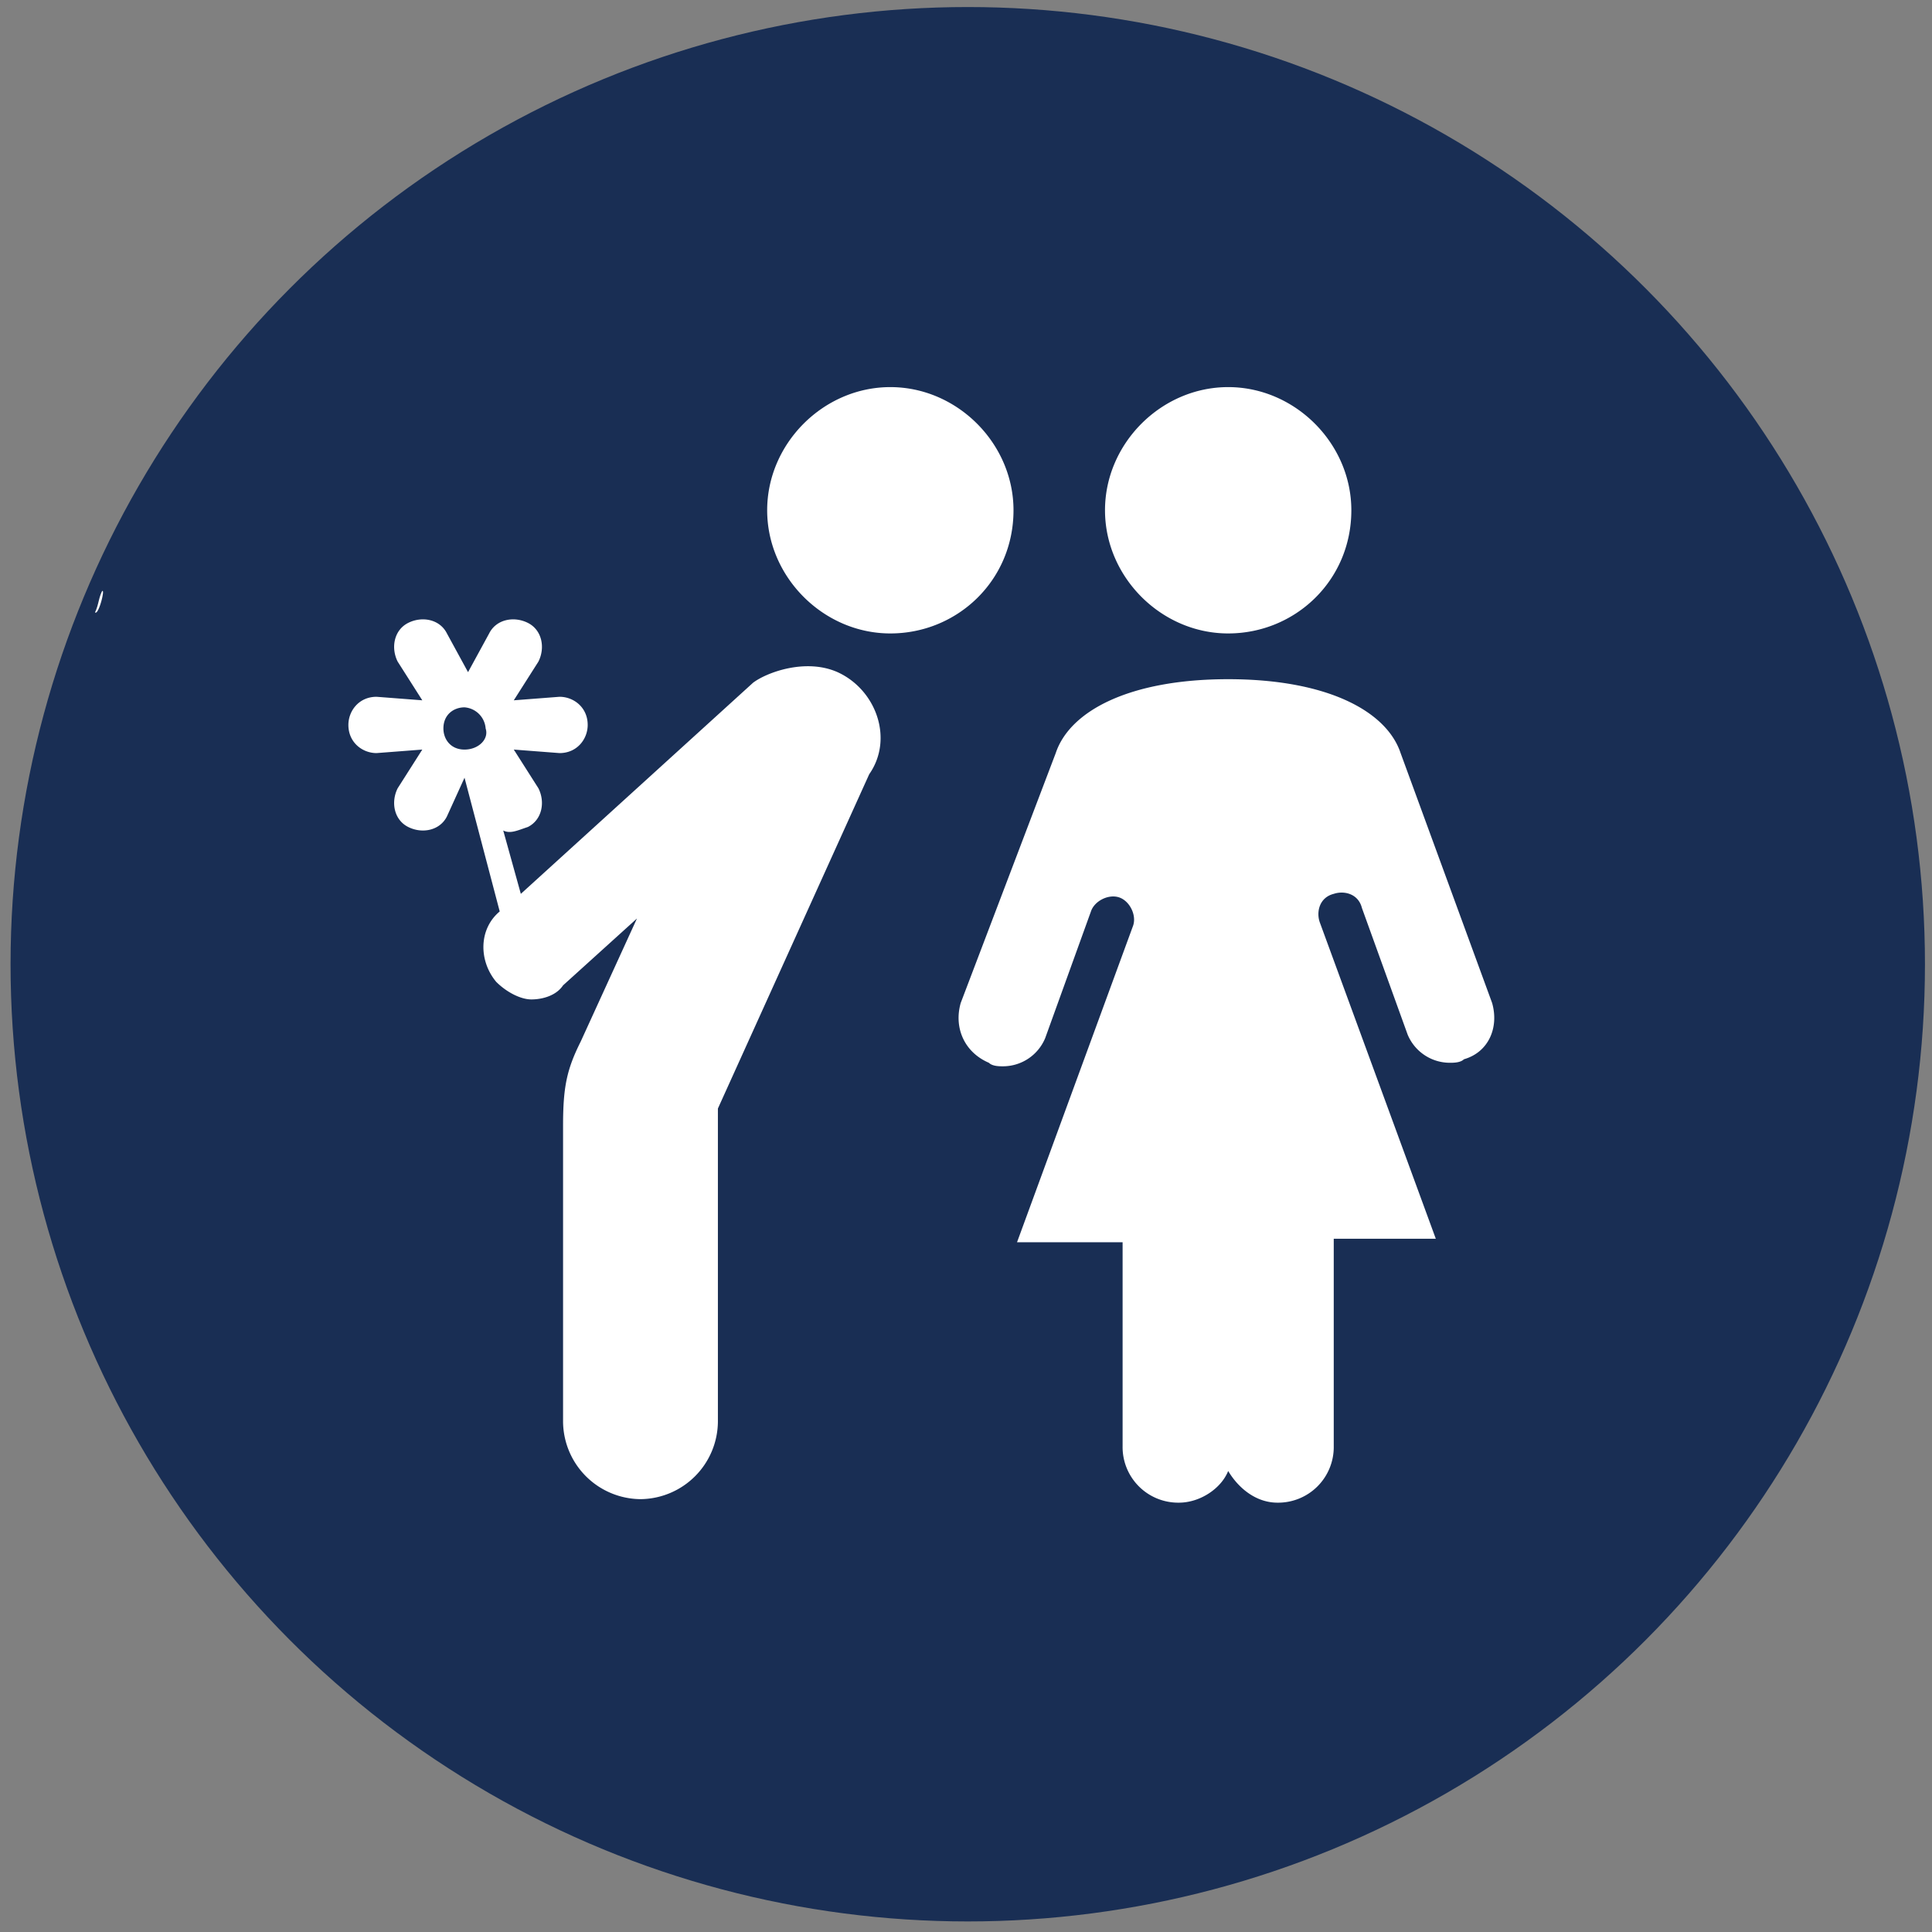 <svg xmlns="http://www.w3.org/2000/svg" viewBox="0 0 54.9 54.9"><rect x="0" y="0" width="54.9" height="54.9" fill="#808080" stroke="none"/><circle cx="27.5" cy="27.4" r="27.2" fill="#192e54"/><path d="M2.7 17.4c.1-.2.1-.4.2-.6.1-.1-.1.7-.2.6zm39.7 11.1l-2.6-7.1c-.4-1.2-2.1-2.1-4.9-2.1s-4.5.9-4.9 2.1l-2.7 7.1c-.2.7.1 1.4.8 1.7.1.1.3.1.4.1a1.3 1.3 0 0 0 1.2-.8l1.3-3.6c.1-.3.5-.5.8-.4s.5.5.4.8l-3.3 9h3v5.8a1.58 1.58 0 0 0 1.6 1.6c.6 0 1.2-.4 1.4-.9.3.5.8.9 1.4.9a1.58 1.58 0 0 0 1.6-1.6v-5.9h2.9l-3.3-9c-.1-.3 0-.7.4-.8.3-.1.7 0 .8.4l1.3 3.6a1.3 1.3 0 0 0 1.2.8c.1 0 .3 0 .4-.1.7-.2 1-.9.8-1.6M34.9 18c-1.9 0-3.5-1.6-3.5-3.5S33 11 34.9 11s3.5 1.6 3.5 3.5c0 2-1.6 3.5-3.5 3.5zm-9.6 0c-1.9 0-3.5-1.6-3.5-3.5s1.6-3.5 3.5-3.5 3.5 1.6 3.5 3.5c0 2-1.6 3.5-3.5 3.5zm-1.5 1.1c-.9-.4-2 0-2.4.3l-6.6 6-.5-1.8c.2.1.4 0 .7-.1.4-.2.5-.7.3-1.1l-.7-1.1 1.3.1c.5 0 .8-.4.8-.8 0-.5-.4-.8-.8-.8l-1.3.1.7-1.1c.2-.4.1-.9-.3-1.1s-.9-.1-1.1.3l-.6 1.1-.6-1.1c-.2-.4-.7-.5-1.1-.3s-.5.7-.3 1.1l.7 1.1-1.3-.1c-.5 0-.8.4-.8.8 0 .5.4.8.8.8l1.3-.1-.7 1.1c-.2.4-.1.9.3 1.1s.9.1 1.1-.3l.5-1.1 1 3.8h0c-.6.5-.6 1.4-.1 2 .3.3.7.5 1 .5s.7-.1.9-.4l2.1-1.9-1.6 3.5c-.4.8-.5 1.3-.5 2.4v8.4a2.22 2.22 0 0 0 2.2 2.2 2.22 2.22 0 0 0 2.2-2.2v-8.9l4.3-9.5c.7-1 .2-2.4-.9-2.9zm-10.6 2.2c-.4 0-.6-.3-.6-.6 0-.4.3-.6.6-.6a.65.65 0 0 1 .6.6c.1.3-.2.6-.6.6z" fill="#fff"/></svg>
